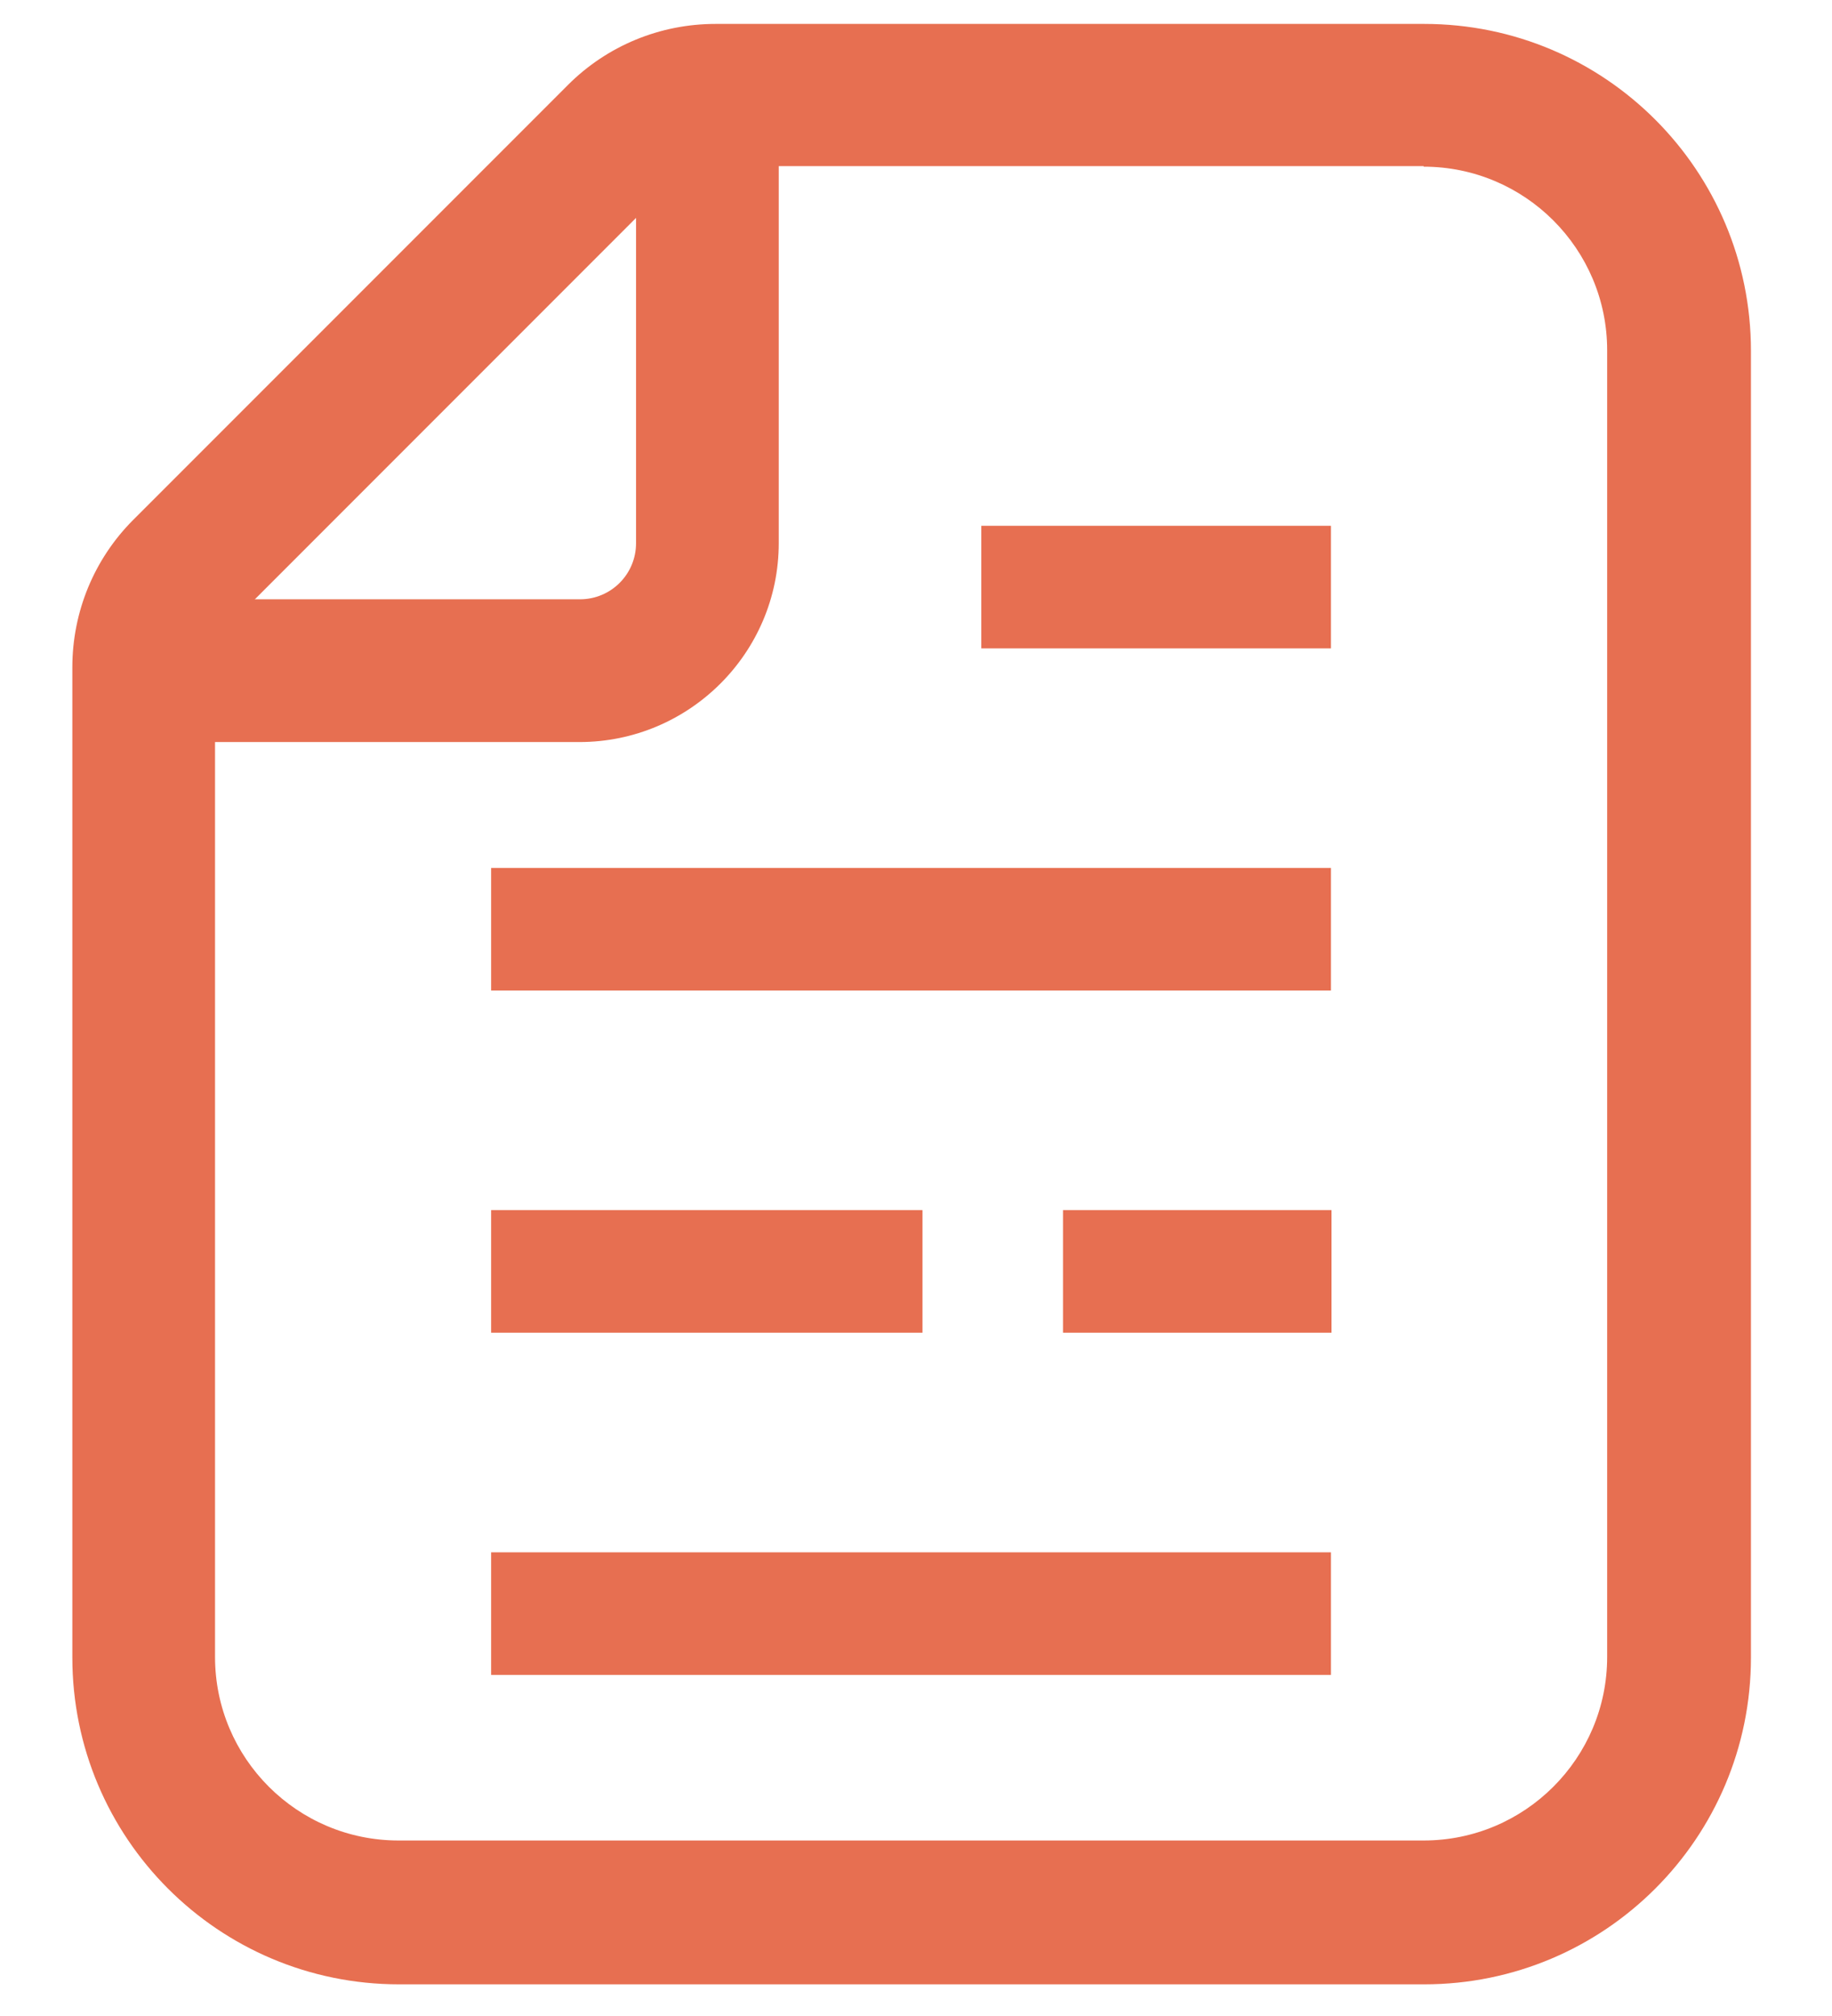 <svg xmlns="http://www.w3.org/2000/svg" width="20" height="22" viewBox="0 0 32 37" fill="none">
<path d="M9.83 13.619H1.82V10.999H9.83C10.4 10.999 10.86 10.539 10.86 9.969V1.959H13.48V9.969C13.48 11.979 11.84 13.619 9.82 13.619H9.83Z" fill="#E76F51"/>
<path d="M25.32 3.059C27.18 3.059 28.69 4.569 28.69 6.429V30.41C28.69 32.27 27.18 33.779 25.32 33.779H6.5C4.64 33.779 3.13 32.27 3.13 30.41V12.239C3.13 11.919 3.26 11.61 3.48 11.38L11.46 3.399C11.69 3.169 11.99 3.049 12.32 3.049H25.32M25.32 0.439H12.32C11.3 0.439 10.33 0.839 9.61 1.559L1.63 9.539C0.91 10.259 0.51 11.229 0.51 12.249V30.419C0.51 33.73 3.19 36.419 6.51 36.419H25.33C28.64 36.419 31.33 33.739 31.33 30.419V6.439C31.33 3.129 28.65 0.439 25.33 0.439H25.32Z" fill="#E76F51"/>
<path d="M23.619 28.49H8.199V30.74H23.619V28.49Z" fill="#E76F51"/>
<path d="M23.629 22.209H18.699V24.459H23.629V22.209Z" fill="#E76F51"/>
<path d="M16.119 22.209H8.199V24.459H16.119V22.209Z" fill="#E76F51"/>
<path d="M23.619 15.93H8.199V18.18H23.619V15.93Z" fill="#E76F51"/>
<path d="M23.619 9.65H17.199V11.9H23.619V9.65Z" fill="#E76F51"/>
</svg>